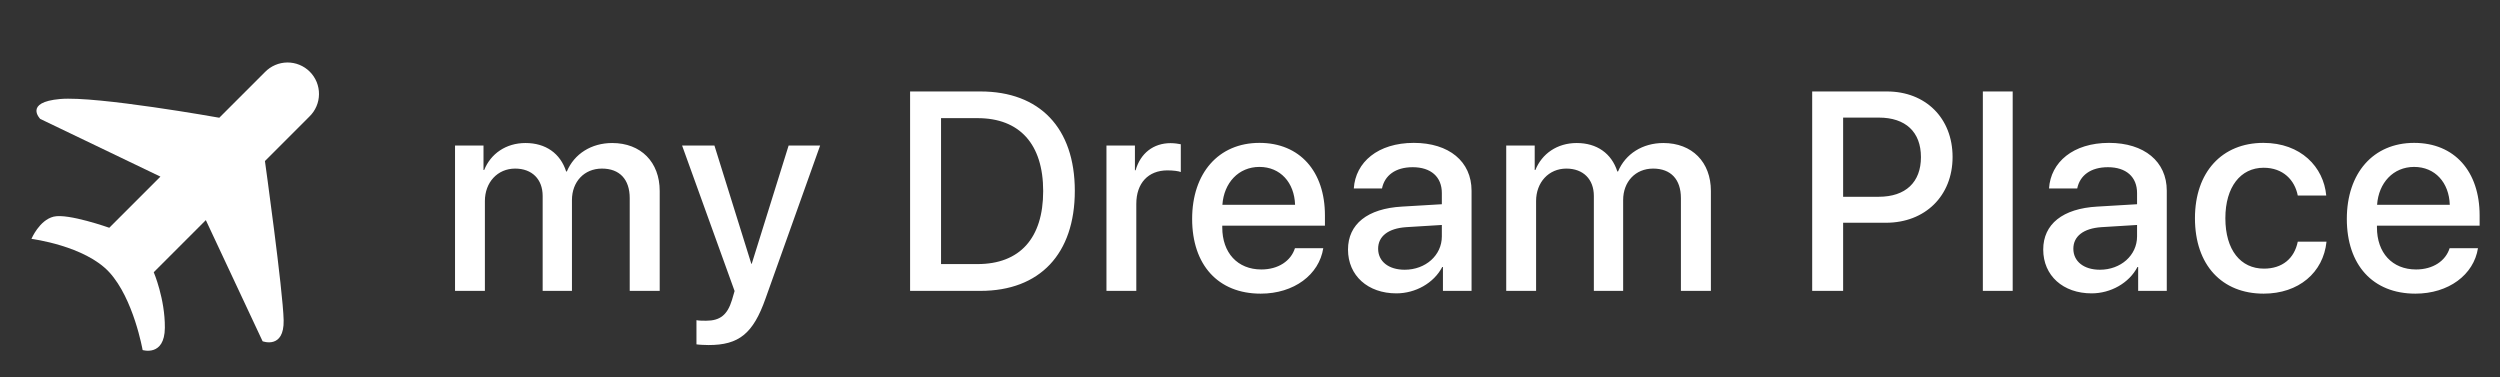 <svg width="159" height="24" viewBox="0 0 159 24" fill="none" xmlns="http://www.w3.org/2000/svg">
<rect x="0" y="0" width="159" height="24" fill="#333333" stroke="none"/>
<path d="M3.414 13.778C2.5 14 2 15.192 2 15.192C2 15.192 5.398 15.626 6.949 17.313C8.5 19 9.071 22.263 9.071 22.263C9.071 22.263 10.47 22.698 10.485 20.849C10.5 19 9.778 17.313 9.778 17.313L13.091 14L16.701 21.704C16.701 21.704 18.08 22.23 18.04 20.365C18 18.5 16.85 10.242 16.85 10.242L19.678 7.413C19.869 7.229 20.021 7.008 20.126 6.764C20.231 6.52 20.286 6.257 20.288 5.992C20.291 5.726 20.24 5.463 20.14 5.217C20.039 4.971 19.891 4.748 19.703 4.56C19.515 4.372 19.292 4.224 19.046 4.123C18.8 4.023 18.537 3.972 18.271 3.974C18.006 3.977 17.743 4.032 17.499 4.137C17.255 4.242 17.035 4.394 16.85 4.585L13.947 7.488C13.947 7.488 6.148 6.094 3.824 6.297C1.5 6.5 2.559 7.563 2.559 7.563L10.203 11.233L6.95 14.486C6.95 14.486 4.328 13.556 3.414 13.778Z" fill="white"/>
<path d="M28.94 18.5H30.839V12.787C30.839 11.601 31.639 10.722 32.764 10.722C33.836 10.722 34.513 11.398 34.513 12.462V18.5H36.376V12.726C36.376 11.557 37.158 10.722 38.283 10.722C39.408 10.722 40.05 11.407 40.05 12.602V18.5H41.957V12.146C41.957 10.309 40.762 9.096 38.934 9.096C37.615 9.096 36.525 9.781 36.051 10.906H36.007C35.638 9.755 34.706 9.096 33.423 9.096C32.175 9.096 31.208 9.781 30.795 10.81H30.751V9.254H28.94V18.5ZM45.068 21.945C46.993 21.945 47.898 21.225 48.689 18.983L52.161 9.254H50.157L47.81 16.777H47.784L45.437 9.254H43.38L46.72 18.509C46.72 18.518 46.553 19.062 46.553 19.08C46.263 20.029 45.797 20.398 44.91 20.398C44.752 20.398 44.435 20.398 44.295 20.363V21.901C44.435 21.928 44.919 21.945 45.068 21.945ZM57.882 5.817V18.5H62.355C66.135 18.5 68.358 16.145 68.358 12.137C68.358 8.138 66.126 5.817 62.355 5.817H57.882ZM59.85 7.514H62.171C64.852 7.514 66.346 9.166 66.346 12.154C66.346 15.151 64.86 16.795 62.171 16.795H59.85V7.514ZM70.371 18.5H72.269V12.963C72.269 11.653 73.025 10.836 74.247 10.836C74.616 10.836 74.95 10.88 75.099 10.941V9.175C74.959 9.148 74.721 9.104 74.449 9.104C73.359 9.104 72.533 9.746 72.225 10.827H72.181V9.254H70.371V18.5ZM80.1 10.616C81.427 10.616 82.323 11.609 82.367 13.024H77.744C77.841 11.627 78.773 10.616 80.1 10.616ZM82.359 15.784C82.104 16.593 81.304 17.138 80.223 17.138C78.702 17.138 77.736 16.074 77.736 14.466V14.352H84.266V13.701C84.266 10.898 82.666 9.087 80.1 9.087C77.49 9.087 75.82 11.021 75.82 13.921C75.82 16.839 77.463 18.676 80.179 18.676C82.297 18.676 83.897 17.472 84.16 15.784H82.359ZM89.337 17.155C88.317 17.155 87.649 16.628 87.649 15.819C87.649 15.028 88.291 14.527 89.425 14.448L91.701 14.308V15.037C91.701 16.241 90.664 17.155 89.337 17.155ZM88.809 18.658C90.022 18.658 91.191 18.008 91.727 16.98H91.771V18.5H93.591V12.128C93.591 10.273 92.158 9.087 89.917 9.087C87.632 9.087 86.208 10.317 86.102 11.987H87.895C88.062 11.161 88.748 10.634 89.847 10.634C91.007 10.634 91.701 11.249 91.701 12.277V12.989L89.17 13.139C86.972 13.262 85.733 14.255 85.733 15.872C85.733 17.533 86.999 18.658 88.809 18.658ZM95.796 18.5H97.695V12.787C97.695 11.601 98.495 10.722 99.62 10.722C100.692 10.722 101.369 11.398 101.369 12.462V18.5H103.232V12.726C103.232 11.557 104.014 10.722 105.139 10.722C106.264 10.722 106.906 11.407 106.906 12.602V18.5H108.813V12.146C108.813 10.309 107.618 9.096 105.79 9.096C104.471 9.096 103.381 9.781 102.907 10.906H102.863C102.494 9.755 101.562 9.096 100.279 9.096C99.031 9.096 98.064 9.781 97.651 10.81H97.607V9.254H95.796V18.5ZM115.255 5.817V18.5H117.223V14.167H119.948C122.435 14.167 124.184 12.462 124.184 9.983C124.184 7.514 122.47 5.817 120.01 5.817H115.255ZM117.223 7.479H119.491C121.196 7.479 122.172 8.393 122.172 9.992C122.172 11.592 121.196 12.515 119.482 12.515H117.223V7.479ZM126.109 18.5H128.007V5.817H126.109V18.5ZM133.553 17.155C132.533 17.155 131.865 16.628 131.865 15.819C131.865 15.028 132.507 14.527 133.641 14.448L135.917 14.308V15.037C135.917 16.241 134.88 17.155 133.553 17.155ZM133.025 18.658C134.238 18.658 135.407 18.008 135.943 16.98H135.987V18.5H137.807V12.128C137.807 10.273 136.374 9.087 134.133 9.087C131.848 9.087 130.424 10.317 130.318 11.987H132.111C132.278 11.161 132.964 10.634 134.063 10.634C135.223 10.634 135.917 11.249 135.917 12.277V12.989L133.386 13.139C131.189 13.262 129.949 14.255 129.949 15.872C129.949 17.533 131.215 18.658 133.025 18.658ZM147.949 12.435C147.782 10.616 146.332 9.087 143.95 9.087C141.322 9.087 139.599 10.941 139.599 13.877C139.599 16.865 141.322 18.676 143.967 18.676C146.191 18.676 147.764 17.34 147.966 15.371H146.138C145.919 16.443 145.154 17.085 143.985 17.085C142.508 17.085 141.533 15.907 141.533 13.877C141.533 11.891 142.5 10.669 143.967 10.669C145.207 10.669 145.945 11.451 146.138 12.435H147.949ZM153.538 10.616C154.866 10.616 155.762 11.609 155.806 13.024H151.183C151.28 11.627 152.211 10.616 153.538 10.616ZM155.797 15.784C155.542 16.593 154.743 17.138 153.661 17.138C152.141 17.138 151.174 16.074 151.174 14.466V14.352H157.704V13.701C157.704 10.898 156.105 9.087 153.538 9.087C150.928 9.087 149.258 11.021 149.258 13.921C149.258 16.839 150.902 18.676 153.618 18.676C155.736 18.676 157.335 17.472 157.599 15.784H155.797Z" fill="white"/>
</svg>
